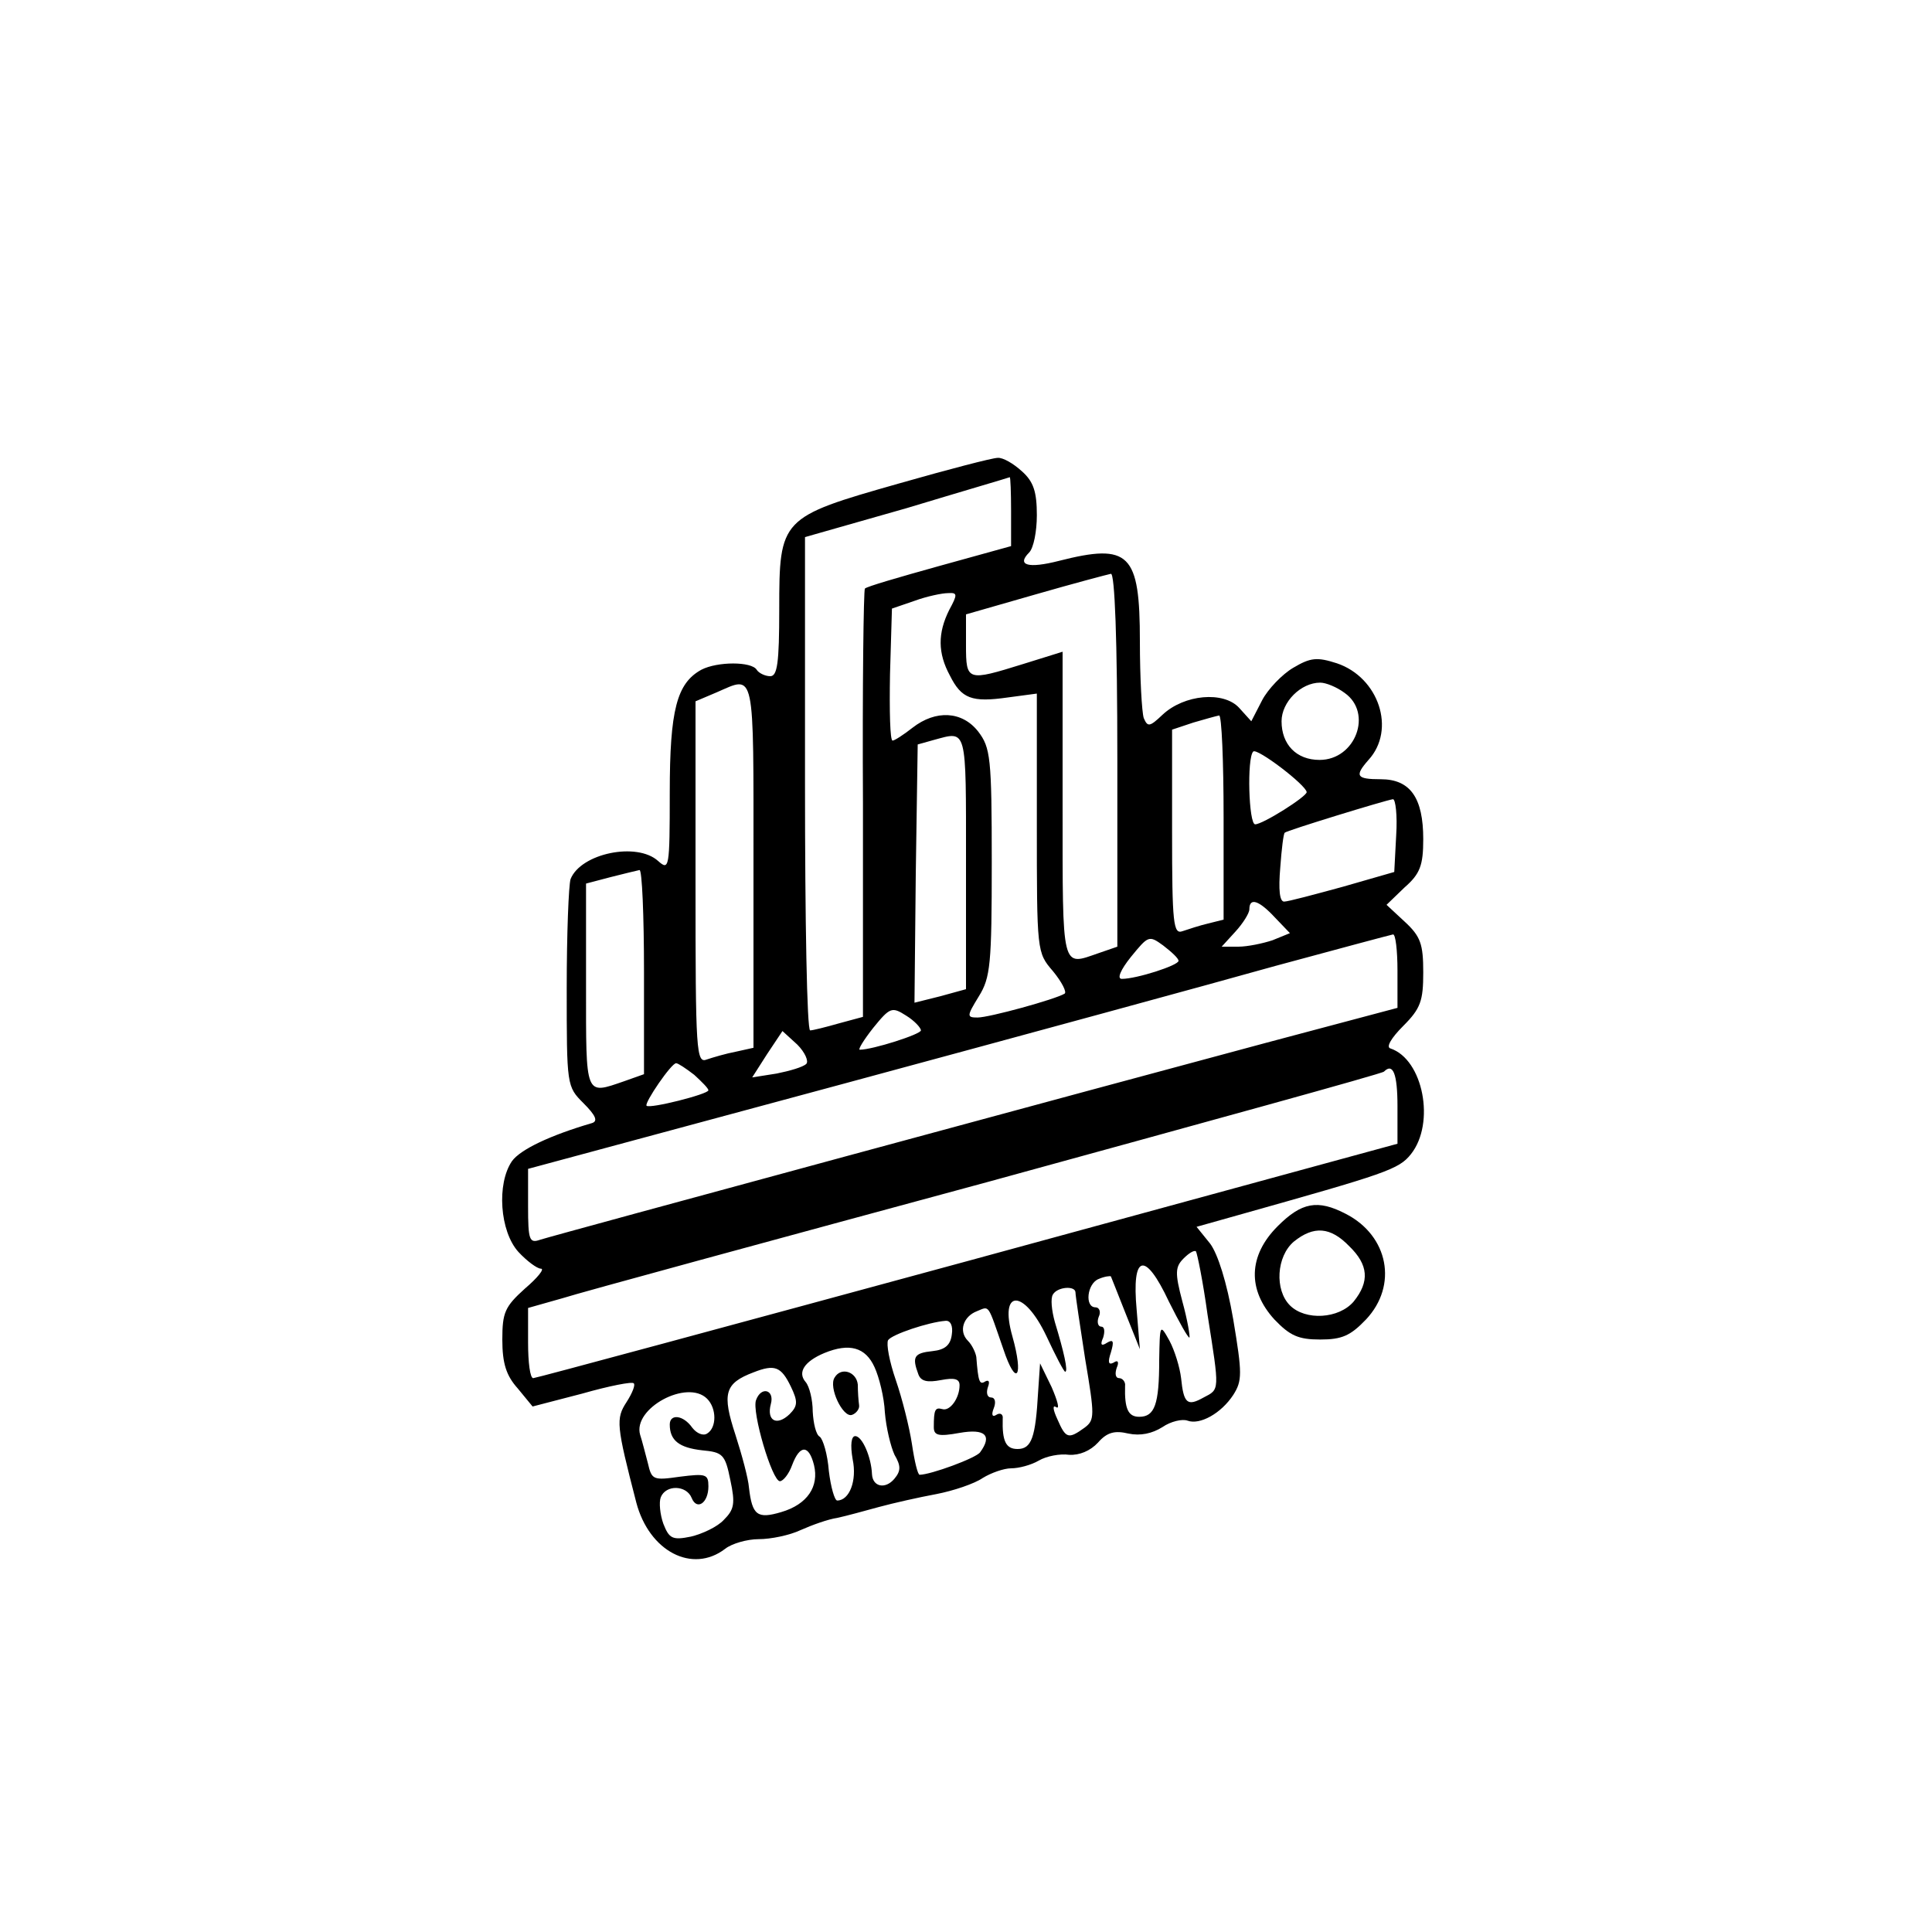 <?xml version="1.0" standalone="no"?>
<!DOCTYPE svg PUBLIC "-//W3C//DTD SVG 20010904//EN"
 "http://www.w3.org/TR/2001/REC-SVG-20010904/DTD/svg10.dtd">
<svg version="1.0" xmlns="http://www.w3.org/2000/svg"
 width="300pt" height="300pt" viewBox="0 0 300 300"
 preserveAspectRatio="xMidYMid meet">
<g transform="translate(0,300) scale(0.1,-0.1)"
fill="#000000" stroke="none">
<path d="M1395 2249 c-183 -52 -185 -54 -185 -195 0 -84 -3 -104 -14 -104 -8
0 -18 5 -21 10 -8 13 -61 13 -86 0 -38 -21 -49 -62 -49 -191 0 -118 -1 -121
-18 -106 -33 30 -120 12 -136 -28 -3 -9 -6 -85 -6 -169 0 -152 0 -153 26 -179
19 -19 23 -28 13 -31 -65 -19 -111 -41 -124 -59 -24 -35 -19 -109 10 -141 13
-14 29 -26 35 -26 6 0 -5 -14 -25 -31 -31 -28 -35 -37 -35 -79 0 -37 6 -56 24
-76 l23 -28 77 20 c42 12 78 19 80 16 3 -2 -2 -15 -11 -29 -17 -26 -16 -36 15
-156 20 -76 87 -111 138 -72 10 8 34 15 52 15 19 0 48 6 65 14 18 8 43 17 57
19 14 3 43 11 65 17 22 6 62 15 89 20 26 5 59 16 72 25 13 8 33 15 44 15 12 0
31 5 43 12 12 7 33 11 47 9 16 -1 33 6 45 19 14 16 26 19 47 14 19 -4 37 0 53
10 13 9 31 13 39 10 19 -7 52 11 71 40 14 22 14 33 0 117 -10 58 -24 102 -36
118 l-21 26 64 18 c231 65 250 71 269 95 38 48 19 147 -32 164 -7 2 1 16 20
35 27 27 31 39 31 83 0 44 -4 56 -29 79 l-28 26 28 27 c24 21 29 34 29 75 0
64 -20 93 -66 93 -38 0 -41 5 -19 30 43 47 16 128 -49 150 -31 10 -41 9 -68
-7 -17 -10 -39 -33 -48 -50 l-17 -33 -19 21 c-24 26 -85 21 -119 -11 -20 -19
-23 -19 -29 -5 -3 9 -6 63 -6 119 0 137 -16 153 -126 125 -47 -12 -66 -7 -46
13 7 7 12 33 12 58 0 36 -5 52 -23 68 -13 12 -30 22 -38 21 -8 0 -77 -18 -154
-40z m175 -43 l0 -54 -112 -31 c-61 -17 -113 -32 -115 -35 -2 -2 -4 -152 -3
-334 l0 -331 -37 -10 c-21 -6 -41 -11 -45 -11 -5 0 -8 172 -8 383 l0 383 158
45 c86 26 158 47 160 48 1 0 2 -23 2 -53z m165 -386 l0 -290 -29 -10 c-58 -20
-56 -30 -56 229 l0 239 -61 -19 c-87 -27 -89 -27 -89 29 l0 48 108 31 c59 17
112 31 117 32 6 1 10 -101 10 -289z m-261 233 c-18 -36 -18 -67 1 -102 18 -36
34 -42 90 -34 l45 6 0 -201 c0 -200 0 -201 25 -230 14 -17 22 -33 18 -35 -15
-9 -117 -37 -135 -37 -17 0 -17 2 2 33 18 29 20 50 20 208 0 163 -2 178 -21
203 -25 32 -66 34 -102 6 -14 -11 -28 -20 -31 -20 -4 0 -5 46 -4 103 l3 102
35 12 c19 7 43 12 52 12 15 1 15 -2 2 -26z m-304 -397 l0 -283 -27 -6 c-16 -3
-36 -9 -45 -12 -17 -7 -18 10 -18 274 l0 282 33 14 c60 26 57 40 57 -269z
m918 268 c44 -31 17 -104 -39 -104 -36 0 -59 24 -59 60 0 30 30 60 60 60 9 0
26 -7 38 -16z m-188 -193 l0 -159 -24 -6 c-13 -3 -31 -9 -40 -12 -14 -5 -16
12 -16 153 l0 160 33 11 c17 5 35 10 40 11 4 1 7 -71 7 -158z m-400 -69 l0
-198 -40 -11 -40 -10 2 200 3 201 25 7 c52 14 50 22 50 -189z m529 108 c0 -7
-68 -50 -80 -50 -10 0 -13 103 -3 113 6 6 82 -52 83 -63z m139 -67 l-3 -57
-80 -23 c-44 -12 -85 -23 -91 -23 -7 0 -9 18 -6 53 2 28 5 53 7 54 2 3 155 50
168 52 4 0 7 -25 5 -56z m-1168 -212 l0 -159 -31 -11 c-61 -21 -59 -25 -59
148 l0 159 38 10 c20 5 40 10 45 11 4 1 7 -71 7 -158z m980 84 l23 -24 -27
-11 c-15 -5 -39 -10 -53 -10 l-26 0 21 23 c12 13 22 29 22 35 0 19 15 14 40
-13z m-150 -67 c0 -7 -65 -28 -88 -28 -8 0 -2 14 14 34 27 33 28 34 50 18 13
-10 24 -20 24 -24z m340 -15 l0 -58 -203 -54 c-250 -67 -1103 -298 -1128 -306
-17 -6 -19 -1 -19 52 l0 58 493 133 c270 73 571 155 667 182 96 26 178 48 183
49 4 1 7 -25 7 -56z m-740 -93 c0 -6 -75 -30 -95 -30 -3 0 6 15 21 34 26 32
29 33 51 19 13 -8 23 -19 23 -23z m-178 -52 c-5 -5 -26 -11 -46 -15 l-38 -6
23 36 24 36 23 -21 c12 -12 18 -26 14 -30z m-174 -17 c12 -11 22 -21 22 -24 0
-6 -91 -29 -96 -24 -4 4 39 67 46 66 3 0 15 -8 28 -18z m1092 -49 l0 -58 -667
-182 c-368 -100 -671 -182 -675 -182 -5 0 -8 25 -8 55 l0 54 53 15 c28 9 326
90 662 181 335 92 612 168 614 171 14 14 21 -3 21 -54z m-295 -323 c19 -120
19 -116 -6 -129 -25 -14 -31 -10 -35 30 -2 17 -10 43 -18 58 -15 27 -15 26
-16 -30 0 -69 -7 -88 -31 -88 -17 0 -23 12 -22 48 1 6 -4 12 -9 12 -6 0 -7 7
-4 16 4 9 2 13 -5 8 -8 -4 -9 1 -4 16 5 17 4 21 -6 15 -9 -6 -11 -3 -6 8 3 10
2 17 -3 17 -5 0 -7 7 -4 15 4 8 1 15 -5 15 -17 0 -13 37 5 44 9 4 18 5 19 4 1
-2 11 -28 23 -58 l22 -55 -5 61 c-8 87 13 92 50 13 16 -32 30 -57 32 -56 1 2
-3 27 -11 56 -12 45 -11 54 2 67 8 8 16 13 19 11 2 -3 11 -47 18 -98z m-205
34 c0 -5 7 -51 15 -103 15 -89 15 -95 -1 -107 -25 -18 -29 -17 -42 13 -7 15
-8 23 -2 19 6 -4 2 10 -7 31 l-18 37 -3 -44 c-4 -71 -10 -89 -32 -89 -18 0
-24 12 -23 47 1 7 -4 10 -10 6 -6 -4 -8 0 -4 10 4 10 2 17 -4 17 -6 0 -8 7 -5
16 3 8 2 12 -4 9 -9 -6 -11 -1 -14 38 -1 6 -6 18 -13 25 -15 15 -7 38 14 46
20 8 16 13 41 -59 20 -60 32 -44 14 20 -21 74 18 74 53 0 14 -30 27 -55 29
-55 5 0 -2 31 -16 77 -5 18 -7 37 -3 43 7 12 35 14 35 3z m-192 -65 c-2 -17
-11 -24 -30 -26 -29 -3 -32 -9 -22 -36 4 -11 14 -13 35 -9 21 4 29 2 29 -8 0
-20 -15 -41 -27 -37 -11 3 -13 -1 -13 -28 0 -13 7 -15 40 -9 40 7 51 -4 32
-30 -6 -9 -77 -35 -94 -35 -3 0 -8 21 -12 48 -4 26 -15 70 -25 99 -10 29 -15
56 -12 62 6 9 63 28 89 30 8 1 12 -8 10 -21z m-120 -51 c7 -15 15 -47 16 -70
2 -24 9 -53 15 -66 10 -17 10 -25 0 -37 -14 -17 -34 -13 -35 7 -1 26 -15 59
-26 59 -6 0 -8 -13 -4 -36 7 -33 -5 -64 -24 -64 -4 0 -10 21 -13 46 -2 26 -9
49 -14 53 -6 3 -10 21 -11 39 0 18 -5 39 -11 46 -13 15 -2 32 29 45 39 16 64
9 78 -22z m-130 -30 c11 -23 11 -30 -2 -43 -20 -19 -36 -10 -29 16 6 22 -15
28 -23 6 -7 -18 25 -126 37 -126 5 0 14 11 19 25 12 32 26 32 34 0 8 -33 -10
-61 -51 -73 -37 -11 -45 -5 -50 38 -1 14 -11 51 -21 82 -21 64 -17 80 28 97
33 13 43 9 58 -22z m-130 -19 c15 -15 15 -45 0 -54 -6 -4 -16 0 -23 9 -14 20
-35 22 -35 5 0 -25 15 -36 50 -40 32 -3 36 -6 44 -46 8 -37 6 -46 -10 -62 -10
-11 -34 -22 -51 -26 -29 -6 -34 -3 -43 20 -5 14 -7 33 -4 41 8 20 40 19 48 -1
8 -20 26 -8 26 18 0 19 -4 20 -44 15 -42 -6 -44 -5 -50 21 -4 15 -9 35 -12 44
-12 41 73 87 104 56z"/>
<path d="M1296 861 c-10 -15 13 -63 27 -58 6 2 12 9 11 15 -1 7 -2 21 -2 32
-2 20 -26 28 -36 11z"/>
<path d="M1984 1096 c-46 -46 -47 -99 -5 -145 24 -25 37 -31 71 -31 34 0 47 6
71 31 50 53 35 130 -31 164 -44 23 -69 18 -106 -19z m111 -31 c30 -29 32 -55
7 -86 -23 -27 -75 -30 -99 -6 -24 24 -21 76 6 99 31 25 57 23 86 -7z"/>
</g>
</svg>
